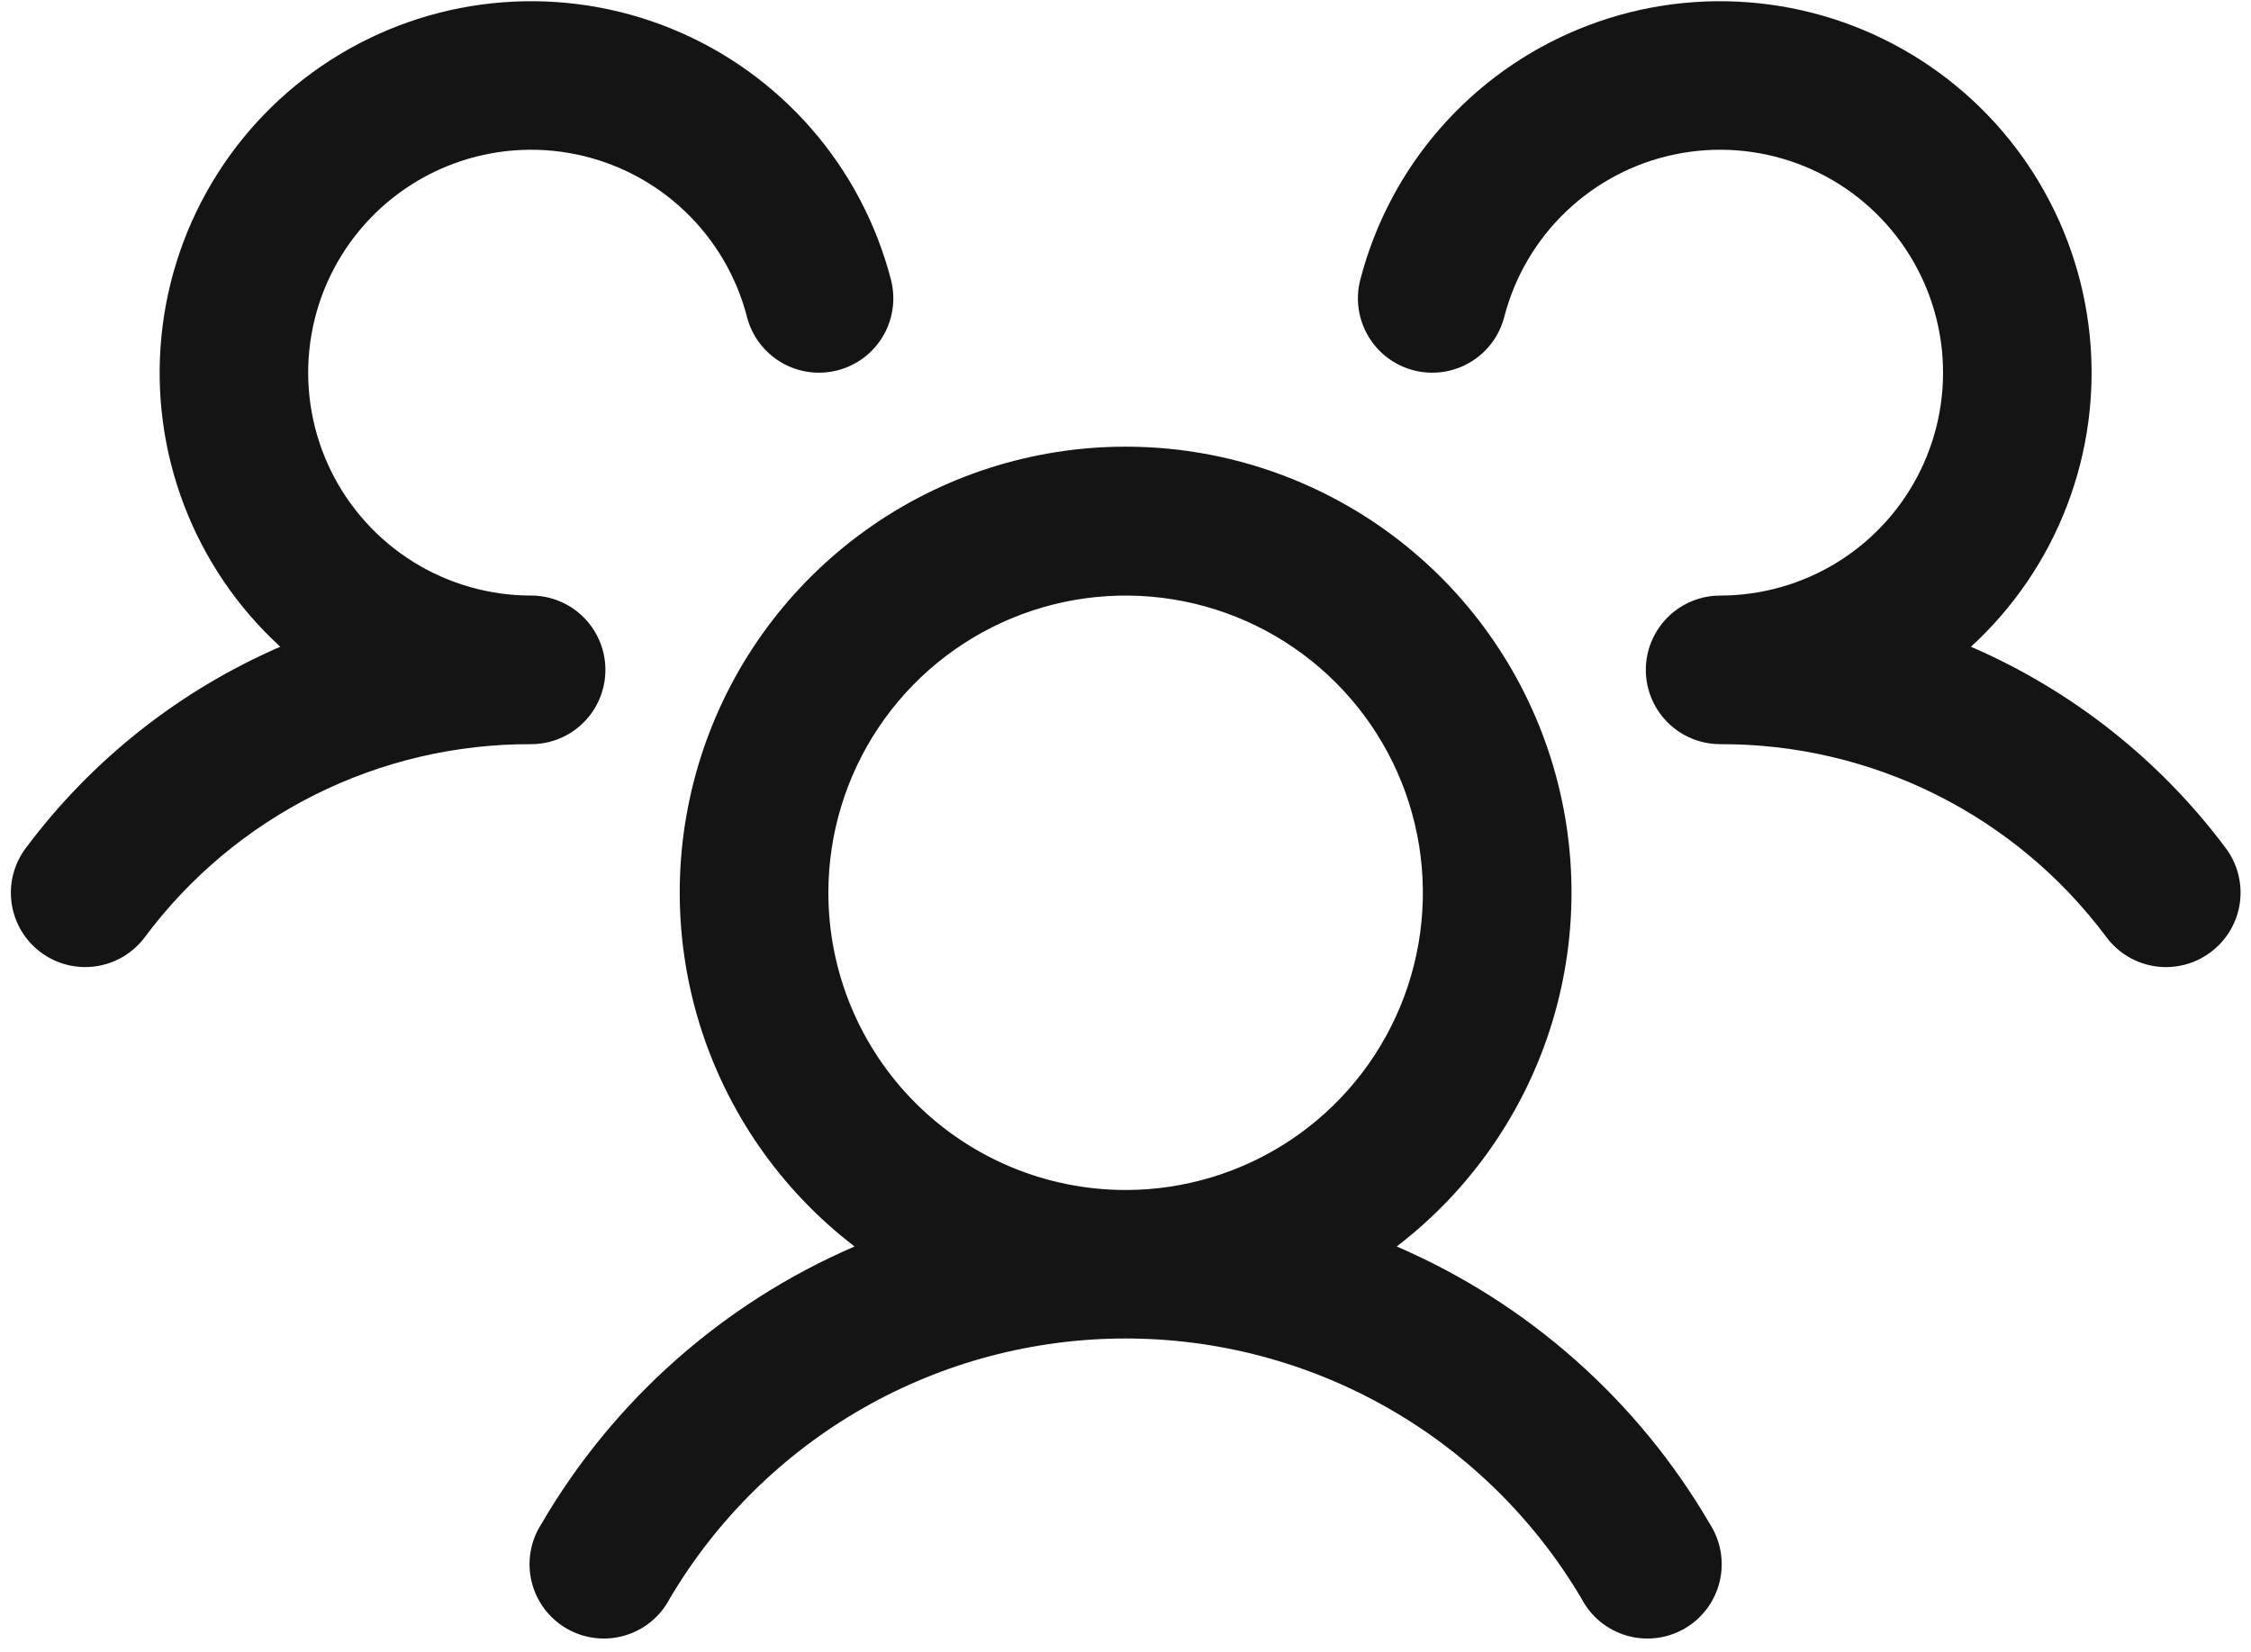 <svg width="124" height="91" viewBox="0 0 124 91" fill="none" xmlns="http://www.w3.org/2000/svg">
<path d="M121.775 52.462C121.345 52.785 120.856 53.02 120.335 53.153C119.814 53.287 119.272 53.316 118.74 53.24C118.208 53.164 117.696 52.984 117.233 52.71C116.771 52.436 116.367 52.074 116.044 51.644C113.577 48.327 110.365 45.636 106.668 43.787C102.97 41.939 98.89 40.984 94.757 41C93.951 41 93.164 40.763 92.494 40.317C91.823 39.872 91.298 39.239 90.985 38.498C90.773 37.994 90.663 37.453 90.663 36.906C90.663 36.36 90.773 35.818 90.985 35.315C91.298 34.573 91.823 33.94 92.494 33.495C93.164 33.05 93.951 32.813 94.757 32.812C97.053 32.812 99.304 32.168 101.253 30.953C103.203 29.737 104.772 28 105.783 25.937C106.794 23.875 107.206 21.57 106.973 19.285C106.74 17 105.871 14.826 104.464 13.01C103.058 11.194 101.17 9.809 99.016 9.013C96.861 8.216 94.527 8.039 92.277 8.503C90.027 8.966 87.953 10.051 86.289 11.635C84.625 13.219 83.439 15.237 82.864 17.461C82.73 17.982 82.494 18.471 82.171 18.901C81.847 19.33 81.442 19.692 80.979 19.965C80.516 20.239 80.003 20.418 79.471 20.493C78.938 20.568 78.396 20.538 77.875 20.403C77.354 20.269 76.865 20.033 76.435 19.71C76.005 19.386 75.644 18.981 75.371 18.518C75.097 18.055 74.918 17.542 74.843 17.01C74.768 16.477 74.798 15.935 74.933 15.414C75.73 12.33 77.235 9.475 79.33 7.075C81.425 4.675 84.051 2.797 86.999 1.591C89.947 0.385 93.136 -0.117 96.312 0.127C99.489 0.37 102.564 1.351 105.294 2.992C108.024 4.633 110.334 6.888 112.039 9.578C113.744 12.269 114.798 15.32 115.116 18.49C115.435 21.659 115.009 24.859 113.873 27.835C112.737 30.811 110.922 33.481 108.573 35.632C114.139 38.042 118.979 41.867 122.609 46.726C122.932 47.157 123.166 47.648 123.299 48.17C123.432 48.692 123.46 49.234 123.383 49.767C123.305 50.3 123.123 50.812 122.847 51.275C122.572 51.737 122.207 52.141 121.775 52.462ZM94.204 83.984C94.5 84.45 94.699 84.971 94.789 85.516C94.878 86.061 94.857 86.618 94.725 87.154C94.594 87.691 94.356 88.195 94.024 88.637C93.693 89.078 93.276 89.448 92.798 89.725C92.32 90.001 91.791 90.178 91.243 90.244C90.695 90.311 90.139 90.266 89.609 90.112C89.078 89.958 88.585 89.699 88.157 89.349C87.73 89 87.378 88.567 87.122 88.078C84.543 83.712 80.87 80.093 76.466 77.579C72.061 75.065 67.078 73.743 62.007 73.743C56.935 73.743 51.952 75.065 47.547 77.579C43.143 80.093 39.47 83.712 36.891 88.078C36.636 88.567 36.283 89 35.856 89.349C35.428 89.699 34.935 89.958 34.405 90.112C33.874 90.266 33.318 90.311 32.77 90.244C32.222 90.178 31.693 90.001 31.215 89.725C30.737 89.448 30.32 89.078 29.989 88.637C29.658 88.195 29.419 87.691 29.288 87.154C29.156 86.618 29.135 86.061 29.224 85.516C29.314 84.971 29.513 84.45 29.809 83.984C33.778 77.165 39.83 71.799 47.075 68.674C42.998 65.552 40.002 61.232 38.507 56.32C37.013 51.408 37.096 46.151 38.743 41.288C40.391 36.425 43.522 32.201 47.694 29.209C51.867 26.218 56.872 24.609 62.007 24.609C67.141 24.609 72.146 26.218 76.319 29.209C80.492 32.201 83.622 36.425 85.27 41.288C86.918 46.151 87 51.408 85.506 56.32C84.011 61.232 81.015 65.552 76.939 68.674C84.183 71.799 90.235 77.165 94.204 83.984ZM62.007 65.562C65.245 65.562 68.411 64.602 71.104 62.803C73.797 61.004 75.896 58.446 77.135 55.454C78.374 52.462 78.699 49.169 78.067 45.993C77.435 42.816 75.876 39.899 73.585 37.609C71.295 35.319 68.378 33.759 65.201 33.127C62.025 32.495 58.732 32.82 55.74 34.059C52.748 35.298 50.191 37.397 48.391 40.09C46.592 42.783 45.632 45.949 45.632 49.188C45.632 53.53 47.357 57.695 50.428 60.766C53.499 63.837 57.664 65.562 62.007 65.562ZM33.35 36.906C33.35 35.821 32.919 34.779 32.151 34.011C31.384 33.244 30.342 32.812 29.257 32.812C26.96 32.812 24.709 32.168 22.76 30.953C20.811 29.737 19.241 28 18.23 25.937C17.219 23.875 16.807 21.57 17.04 19.285C17.273 17 18.142 14.826 19.549 13.01C20.956 11.194 22.843 9.809 24.997 9.013C27.152 8.216 29.486 8.039 31.736 8.503C33.986 8.966 36.06 10.051 37.724 11.635C39.388 13.219 40.575 15.237 41.149 17.461C41.42 18.513 42.099 19.414 43.034 19.965C43.97 20.517 45.086 20.675 46.138 20.403C47.19 20.132 48.091 19.454 48.643 18.518C49.194 17.582 49.352 16.466 49.081 15.414C48.283 12.33 46.778 9.475 44.683 7.075C42.588 4.675 39.962 2.797 37.014 1.591C34.066 0.385 30.877 -0.117 27.701 0.127C24.525 0.37 21.449 1.351 18.719 2.992C15.989 4.633 13.679 6.888 11.974 9.578C10.269 12.269 9.215 15.32 8.897 18.49C8.578 21.659 9.004 24.859 10.14 27.835C11.276 30.811 13.091 33.481 15.44 35.632C9.879 38.044 5.046 41.869 1.419 46.726C0.767 47.595 0.487 48.687 0.64 49.762C0.793 50.837 1.367 51.808 2.235 52.46C3.104 53.112 4.196 53.392 5.271 53.239C6.346 53.086 7.317 52.512 7.969 51.644C10.437 48.327 13.648 45.636 17.346 43.787C21.043 41.939 25.123 40.984 29.257 41C30.342 41 31.384 40.569 32.151 39.801C32.919 39.033 33.35 37.992 33.35 36.906Z" fill="#141414"/>
</svg>
